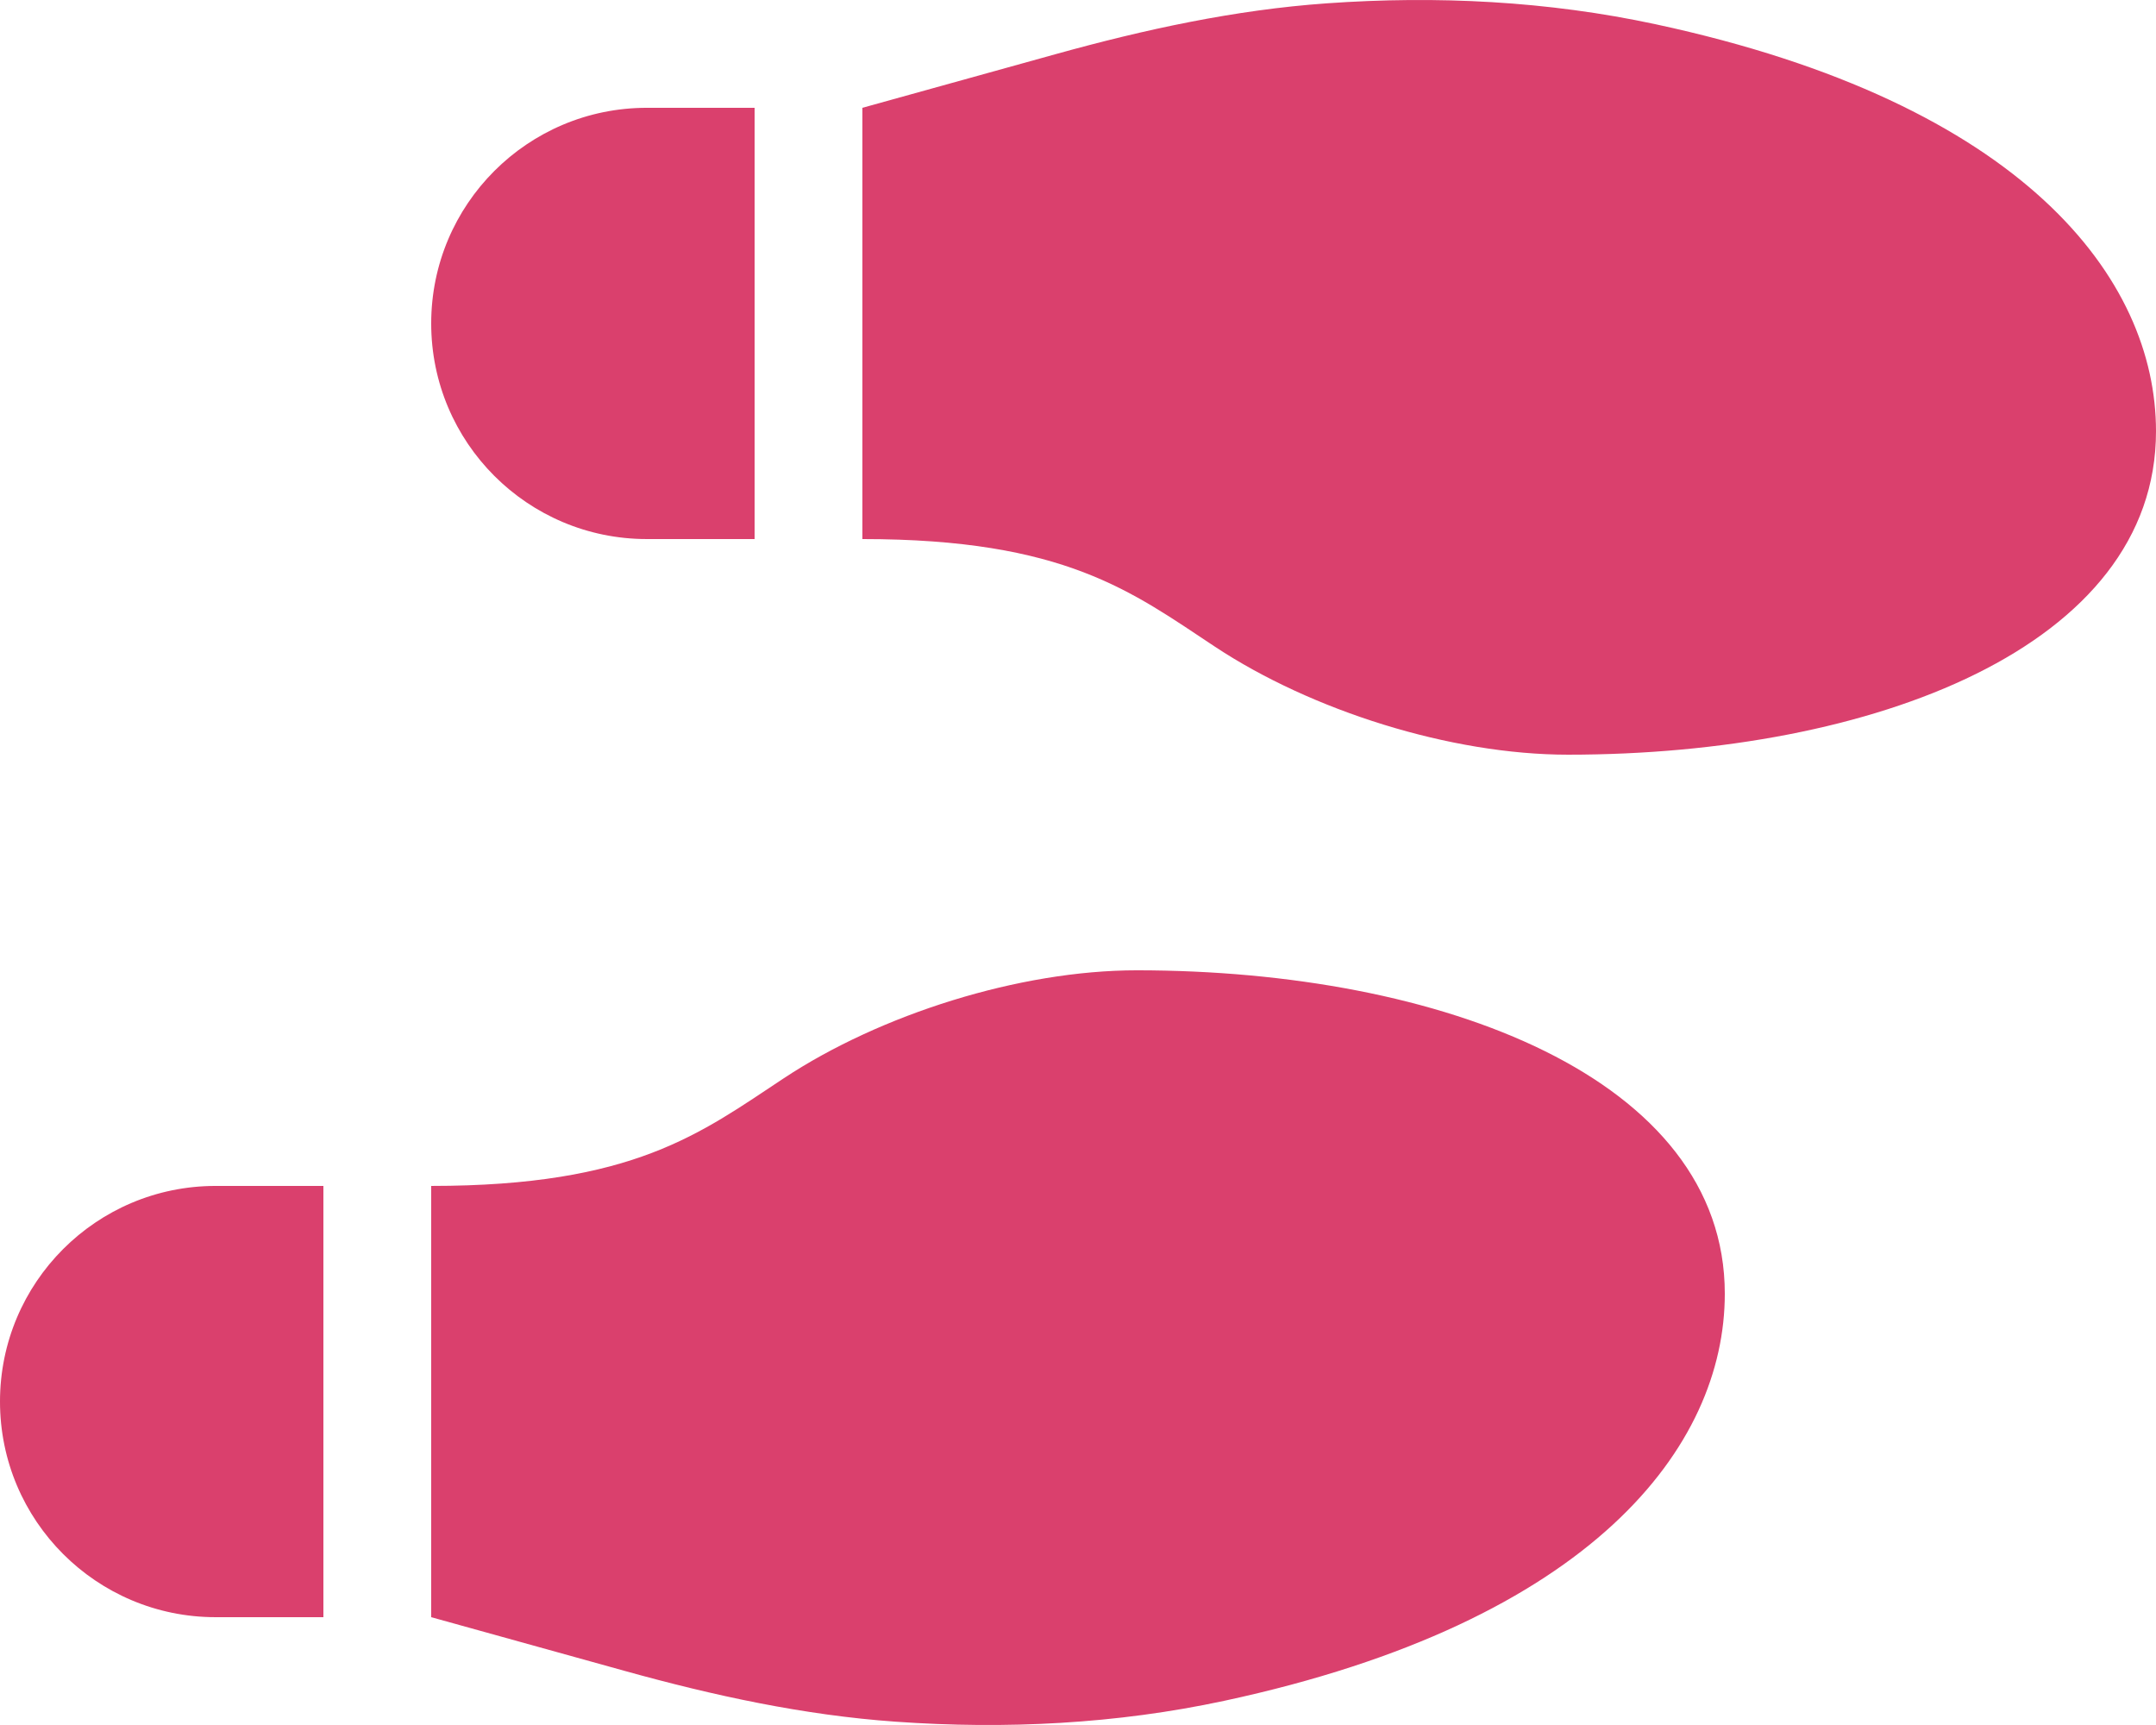 <svg width="640" height="512" viewBox="0 0 640 512" fill="none" xmlns="http://www.w3.org/2000/svg">
<path d="M192 159.998H224V31.998H192C156.65 31.998 128 60.648 128 95.998C128 131.348 156.65 159.998 192 159.998ZM0 415.998C0 451.348 28.65 479.998 64 479.998H96V351.998H64C28.65 351.998 0 380.648 0 415.998ZM337.46 287.998C302.55 287.998 261.3 301.118 232.73 319.998C207.94 336.378 188.21 351.998 128 351.998V479.998L185.53 495.968C211.74 503.248 238.54 509.088 265.84 511.018C298.53 513.328 331.44 511.688 363.42 504.818C472.9 481.298 512 429.218 512 383.998C512 319.998 427.82 287.998 337.46 287.998V287.998ZM491.42 7.188C459.44 0.318 426.53 -1.332 393.84 0.988C366.54 2.918 339.74 8.758 313.53 16.028L256 31.998V159.998C316.2 159.998 335.94 175.618 360.73 191.998C389.3 210.878 430.55 223.998 465.46 223.998C555.82 223.998 640 191.998 640 127.998C640 82.778 600.9 30.698 491.42 7.188V7.188Z" fill="#DA406D"/>
</svg>
